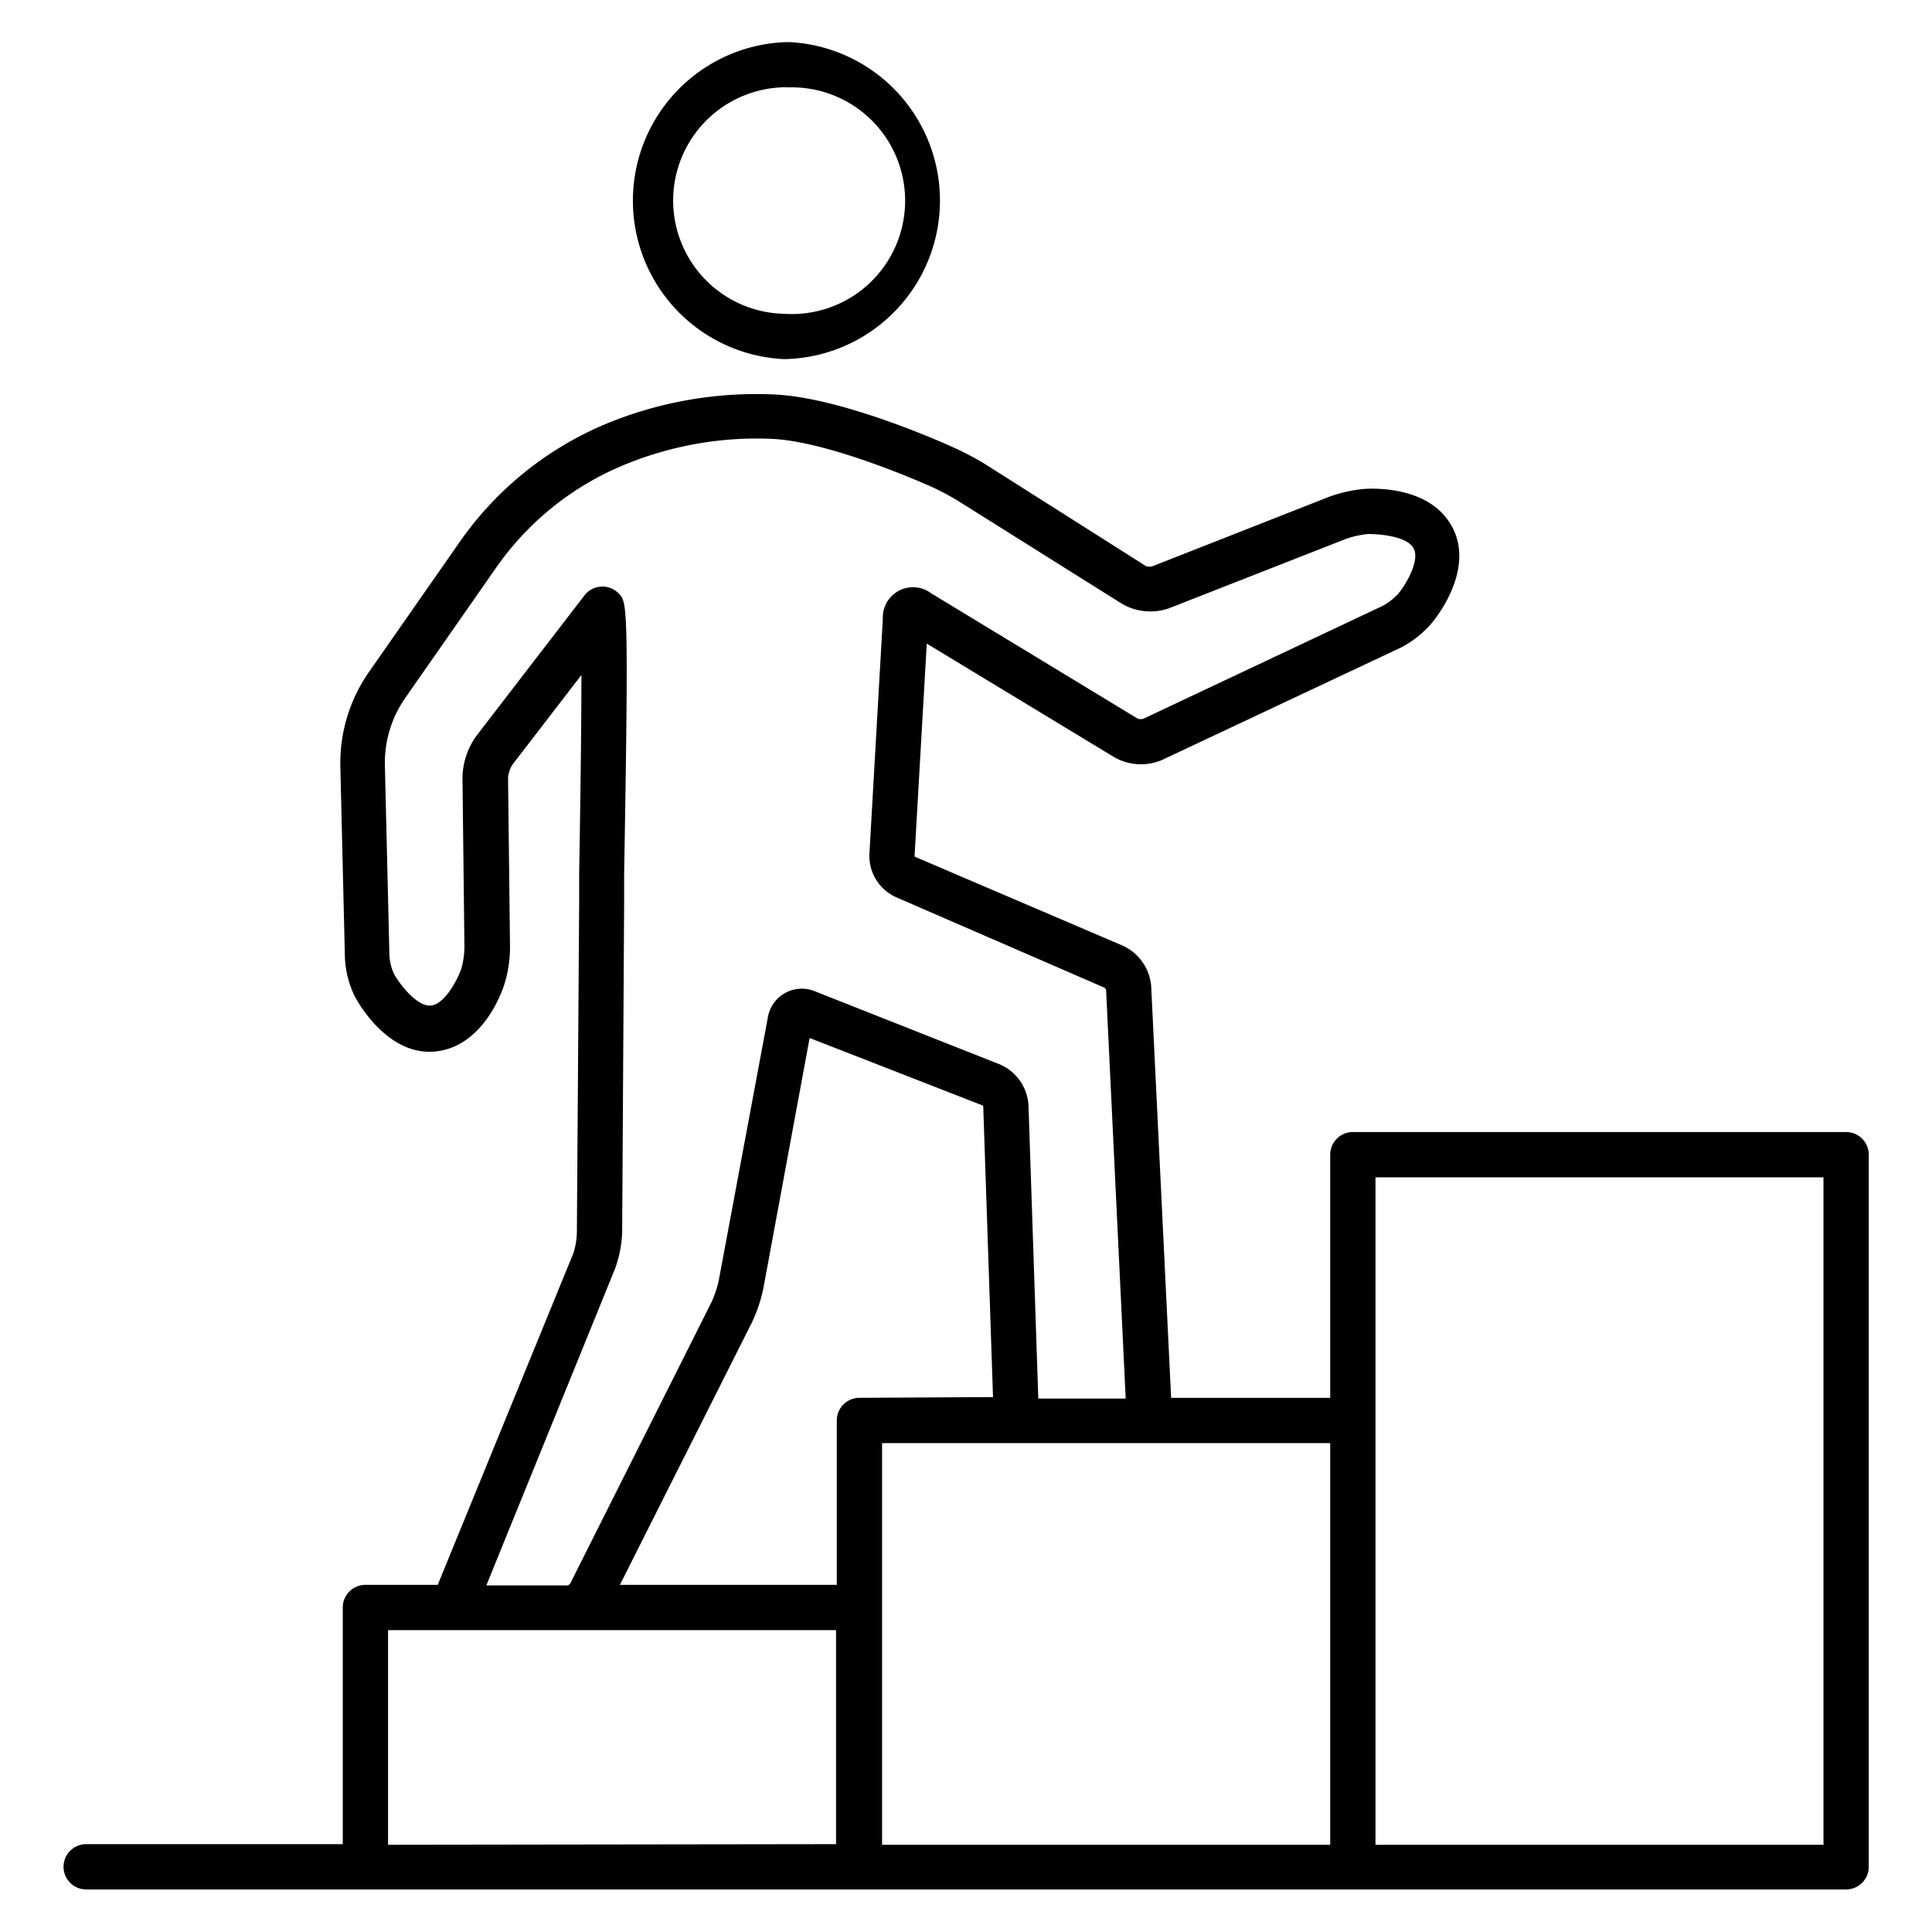 <svg id="Layer_1" data-name="Layer 1" xmlns="http://www.w3.org/2000/svg" viewBox="0 0 128 128"><path d="M122.31,75H89.63a1.5,1.5,0,0,0-1.5,1.5V92.61H77.59L76.27,65.36a3.24,3.24,0,0,0-1.87-2.7L60.59,56.75l.81-14.11,12.43,7.53a3.56,3.56,0,0,0,3.18.17l15.83-7.45a6.9,6.9,0,0,0,2-1.59c.3-.35,2.86-3.53,1.39-6.35s-5.37-2.58-5.81-2.56a9.22,9.22,0,0,0-2.38.53L76.37,37.51a.8.8,0,0,1-.44,0L65.11,30.65a20,20,0,0,0-1.93-1h0c-.29-.14-7.37-3.36-12-3.52A26.06,26.06,0,0,0,40.6,27.9a22.29,22.29,0,0,0-10.14,8l-6,8.6a10.53,10.53,0,0,0-1.91,6.31l.3,12.59A6.48,6.48,0,0,0,23.5,66c.21.41,2.21,4,5.37,3.66s4.4-4,4.54-4.43a8.35,8.35,0,0,0,.38-2.44l-.13-11.27a2,2,0,0,1,.29-.86l4.57-5.94c0,3.74-.08,9.28-.15,13.2,0,.55,0,1.46,0,2L38.22,81.6A5,5,0,0,1,38,83L29,105H24.21a1.5,1.5,0,0,0-1.5,1.5v15.68h-17a1.5,1.5,0,1,0,0,3H122.31a1.5,1.5,0,0,0,1.5-1.5V76.5A1.5,1.5,0,0,0,122.31,75ZM40.73,84.1a7.81,7.81,0,0,0,.49-2.48l.13-21.71c0-.55,0-1.44,0-2,.31-17.87.2-18-.34-18.57a1.5,1.5,0,0,0-2.29.11l-7.17,9.32a4.88,4.88,0,0,0-.91,2.73l.13,11.27a5.48,5.48,0,0,1-.22,1.45c-.25.71-1.09,2.31-2,2.4s-2.06-1.4-2.44-2.08a3.49,3.49,0,0,1-.31-1.22l-.3-12.59a7.51,7.51,0,0,1,1.37-4.52l6-8.6a19.31,19.31,0,0,1,8.78-6.93,23,23,0,0,1,9.38-1.61c4,.14,10.73,3.2,10.84,3.25a17,17,0,0,1,1.58.85L74.33,40a3.75,3.75,0,0,0,3.12.3l11.73-4.6a6.23,6.23,0,0,1,1.47-.32c.75,0,2.55.14,3,.94s-.52,2.44-1,3a4,4,0,0,1-1,.8L75.75,47.62a.72.72,0,0,1-.36,0L61.68,39.3A2,2,0,0,0,58.49,41L57.6,56.58a3,3,0,0,0,1.76,2.86l13.82,6a1.33,1.33,0,0,0,.1.11l1.3,27.11H68.79l-.65-19.44a3.15,3.15,0,0,0-1.92-2.71L54,65.68a2.28,2.28,0,0,0-3.13,1.74L47.62,84.83a7,7,0,0,1-.5,1.48l-9.35,18.62s-.13.1-.13.11H32.22Zm16.21,8.51a1.5,1.5,0,0,0-1.5,1.5V105H41.07L49.8,87.65a10,10,0,0,0,.77-2.27l3.07-16.61,11.44,4.46s.06.07.06,0l.65,19.33ZM25.71,122.22V108H55.39v14.18ZM58.44,95.61H88.13v26.61H58.44Zm32.69,26.61V78h29.68v44.22Z"/><path d="M51.89,23.79h.21a10.51,10.51,0,0,0,.22-21H52.1a10.51,10.51,0,0,0-.21,21Zm.21-18h.15a7.51,7.51,0,1,1-.3,15,7.51,7.51,0,0,1-7.35-7.66A7.51,7.51,0,0,1,52.1,5.78Z"/></svg>